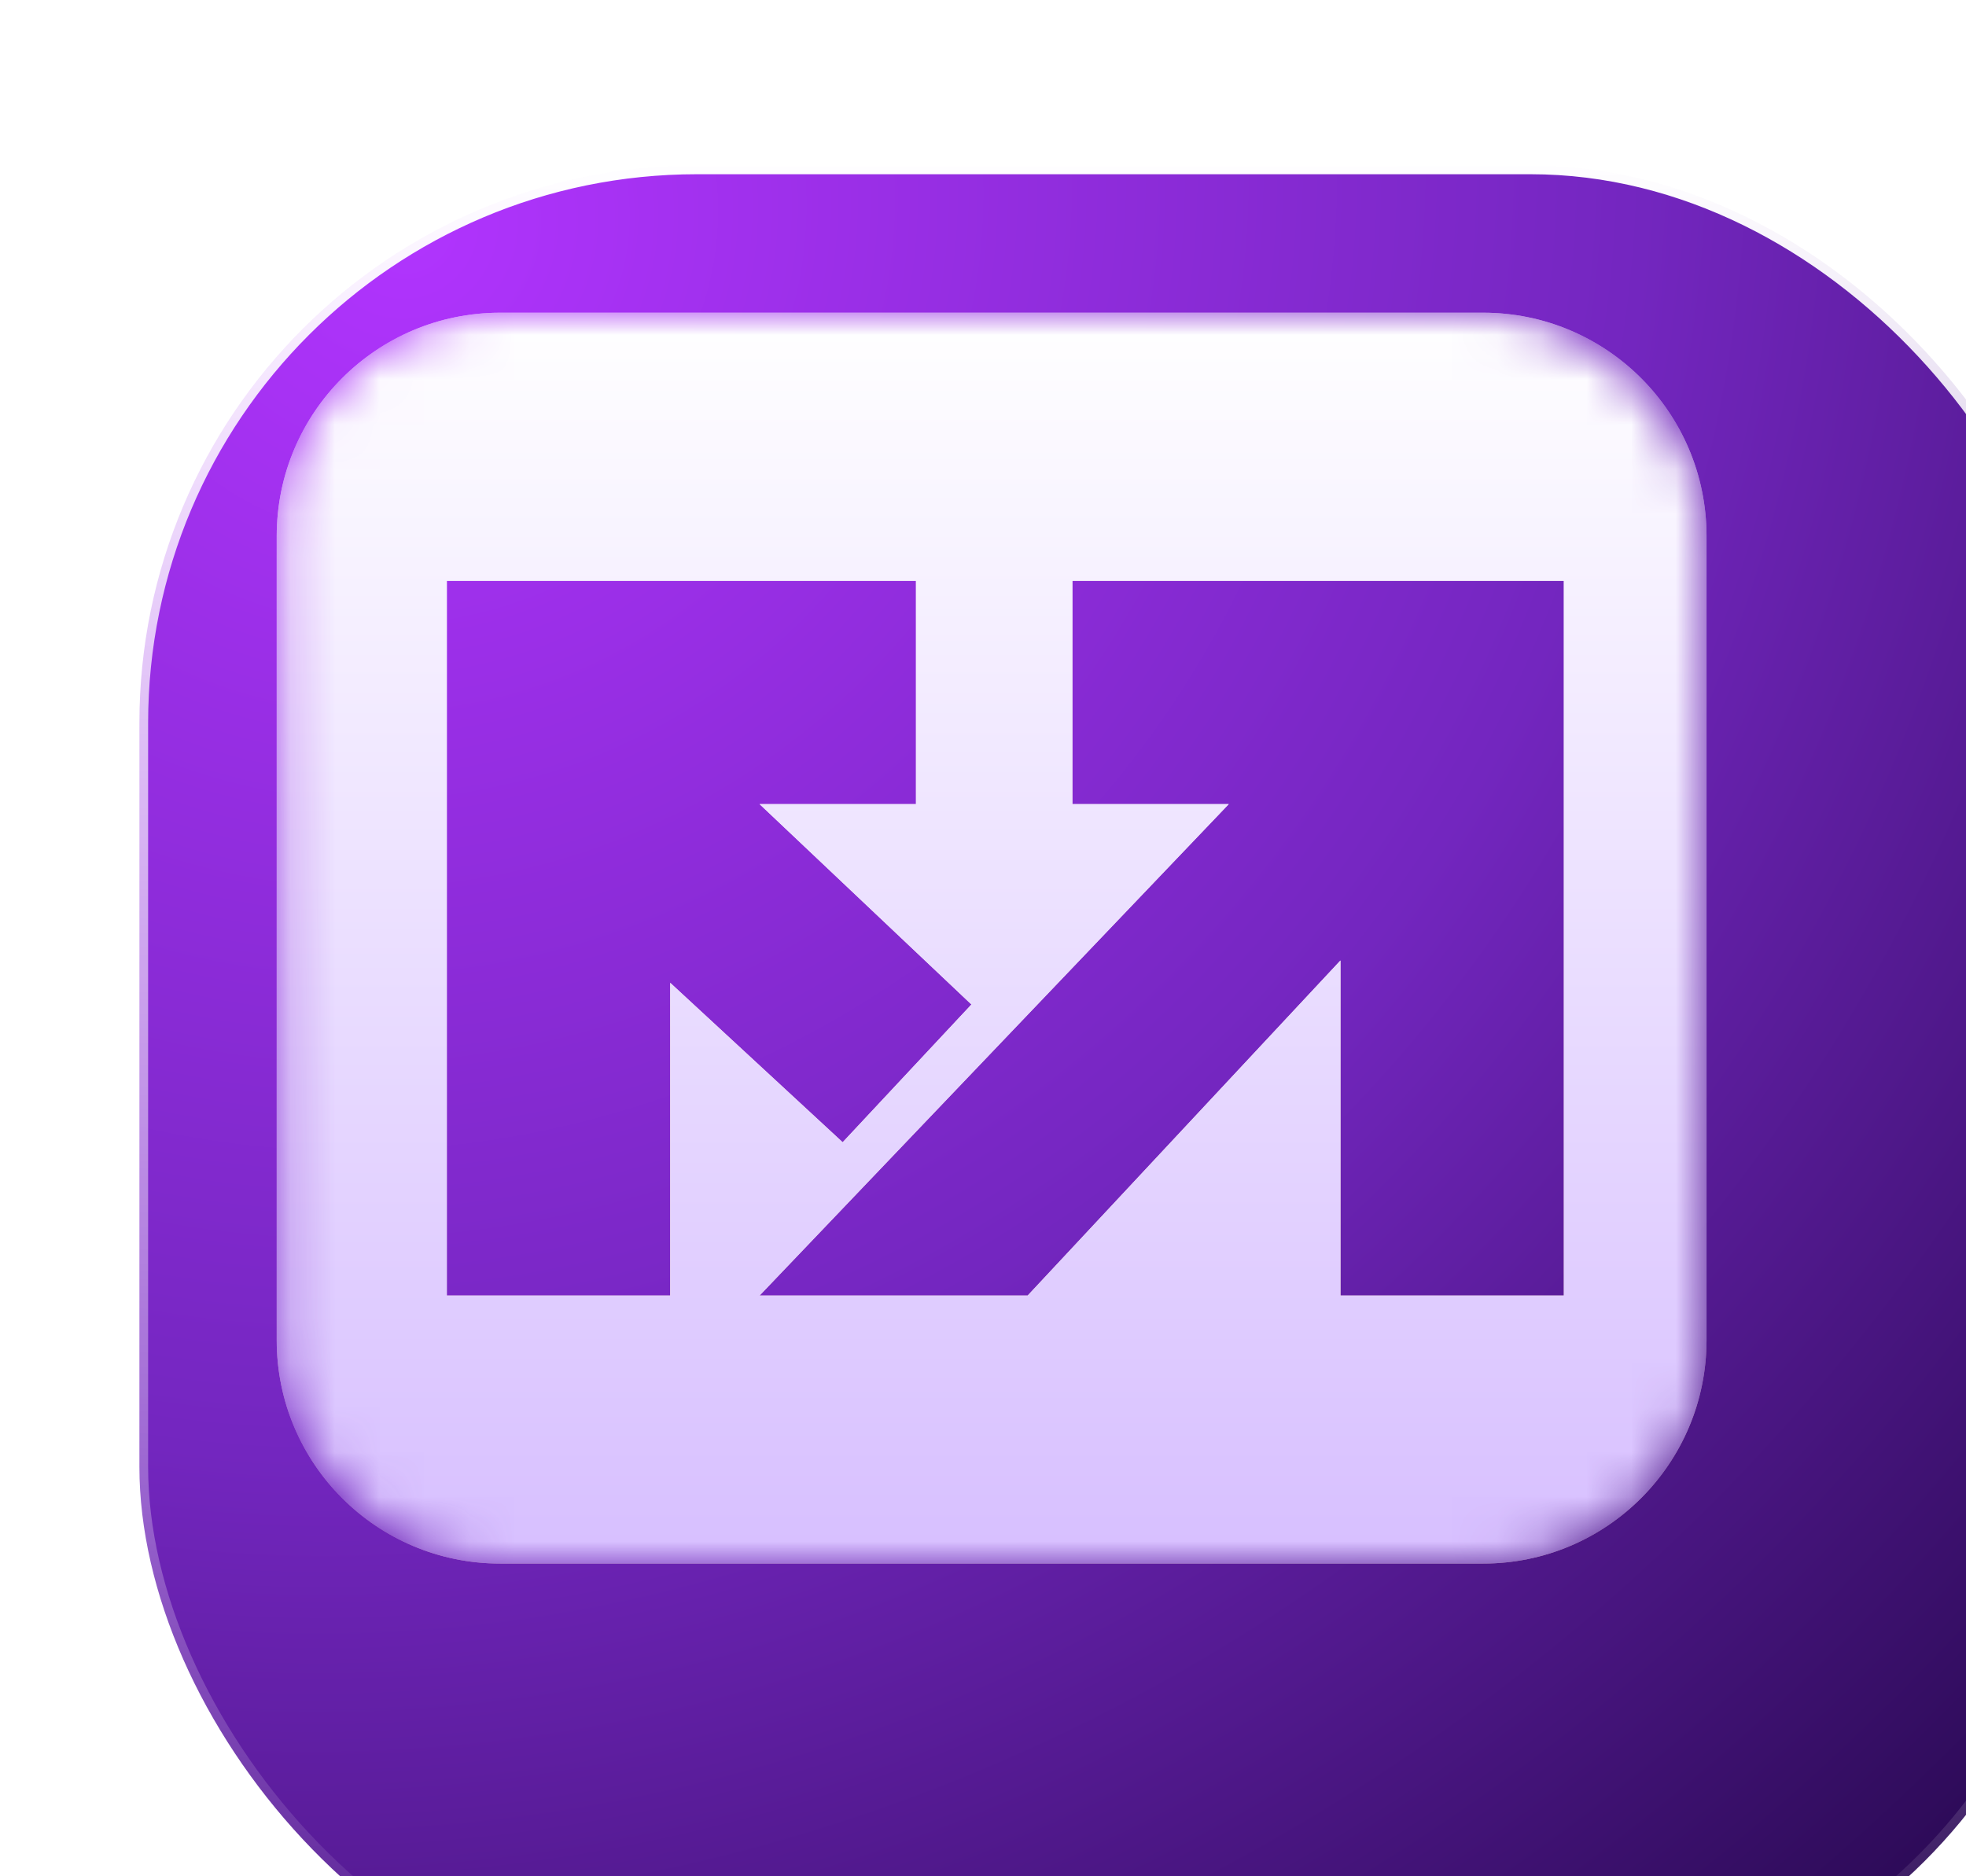 <svg width="44" height="42" viewBox="0 0 44 42" fill="none" xmlns="http://www.w3.org/2000/svg">
<g clip-path="url(#clip0_2001_1319)">
<g filter="url(#filter0_i_2001_1319)">
<rect x="0.195" y="0.195" width="43.61" height="41.61" rx="12.48" fill="url(#paint0_radial_2001_1319)" stroke="url(#paint1_linear_2001_1319)" stroke-width="0.39"/>
</g>
<mask id="mask0_2001_1319" style="mask-type:alpha" maskUnits="userSpaceOnUse" x="6" y="7" width="33" height="28">
<rect x="6.193" y="7" width="32" height="28" rx="5" fill="url(#paint2_linear_2001_1319)"/>
</mask>
<g mask="url(#mask0_2001_1319)">
<path fill-rule="evenodd" clip-rule="evenodd" d="M11.193 7C8.431 7 6.193 9.239 6.193 12V30C6.193 32.761 8.431 35 11.193 35H33.193C35.954 35 38.193 32.761 38.193 30V12C38.193 9.239 35.954 7 33.193 7H11.193ZM35 29V13H34.976H24V18H27.5L17 29L23 29L30 21.5V29H35ZM17 18L21.741 22.485L18.859 25.569L15 22V29H10V16.086V13H10.027H12.882H14.076H20.5V18H17Z" fill="url(#paint3_linear_2001_1319)"/>
<path fill-rule="evenodd" clip-rule="evenodd" d="M11.193 7C8.431 7 6.193 9.239 6.193 12V30C6.193 32.761 8.431 35 11.193 35H33.193C35.954 35 38.193 32.761 38.193 30V12C38.193 9.239 35.954 7 33.193 7H11.193ZM35 29V13H34.976H24V18H27.5L17 29L23 29L30 21.5V29H35ZM17 18L21.741 22.485L18.859 25.569L15 22V29H10V16.086V13H10.027H12.882H14.076H20.5V18H17Z" fill="url(#paint4_linear_2001_1319)"/>
</g>
</g>
<defs>
<filter id="filter0_i_2001_1319" x="0" y="0" width="46.925" height="45.51" filterUnits="userSpaceOnUse" color-interpolation-filters="sRGB">
<feFlood flood-opacity="0" result="BackgroundImageFix"/>
<feBlend mode="normal" in="SourceGraphic" in2="BackgroundImageFix" result="shape"/>
<feColorMatrix in="SourceAlpha" type="matrix" values="0 0 0 0 0 0 0 0 0 0 0 0 0 0 0 0 0 0 127 0" result="hardAlpha"/>
<feOffset dx="2.925" dy="3.51"/>
<feGaussianBlur stdDeviation="10.14"/>
<feComposite in2="hardAlpha" operator="arithmetic" k2="-1" k3="1"/>
<feColorMatrix type="matrix" values="0 0 0 0 1 0 0 0 0 1 0 0 0 0 1 0 0 0 0.55 0"/>
<feBlend mode="normal" in2="shape" result="effect1_innerShadow_2001_1319"/>
</filter>
<radialGradient id="paint0_radial_2001_1319" cx="0" cy="0" r="1" gradientUnits="userSpaceOnUse" gradientTransform="translate(6.419 1.458) rotate(53.249) scale(50.599 53.482)">
<stop stop-color="#9125C4"/>
<stop offset="0" stop-color="#B134FE"/>
<stop offset="0.528" stop-color="#7326BF"/>
<stop offset="1" stop-color="#2B0A55"/>
</radialGradient>
<linearGradient id="paint1_linear_2001_1319" x1="22" y1="0" x2="22" y2="42" gradientUnits="userSpaceOnUse">
<stop stop-color="white"/>
<stop offset="1" stop-color="white" stop-opacity="0"/>
</linearGradient>
<linearGradient id="paint2_linear_2001_1319" x1="22.193" y1="7" x2="22.193" y2="35" gradientUnits="userSpaceOnUse">
<stop stop-color="white"/>
<stop offset="1" stop-color="#D7BFFF"/>
</linearGradient>
<linearGradient id="paint3_linear_2001_1319" x1="24.382" y1="8" x2="24.382" y2="34" gradientUnits="userSpaceOnUse">
<stop stop-color="white"/>
<stop offset="1" stop-color="#FFDEBF"/>
</linearGradient>
<linearGradient id="paint4_linear_2001_1319" x1="22.193" y1="7" x2="22.193" y2="35" gradientUnits="userSpaceOnUse">
<stop stop-color="white"/>
<stop offset="1" stop-color="#D7BFFF"/>
</linearGradient>
<clipPath id="clip0_2001_1319">
<rect width="44" height="42" fill="white"/>
</clipPath>
</defs>
</svg>
